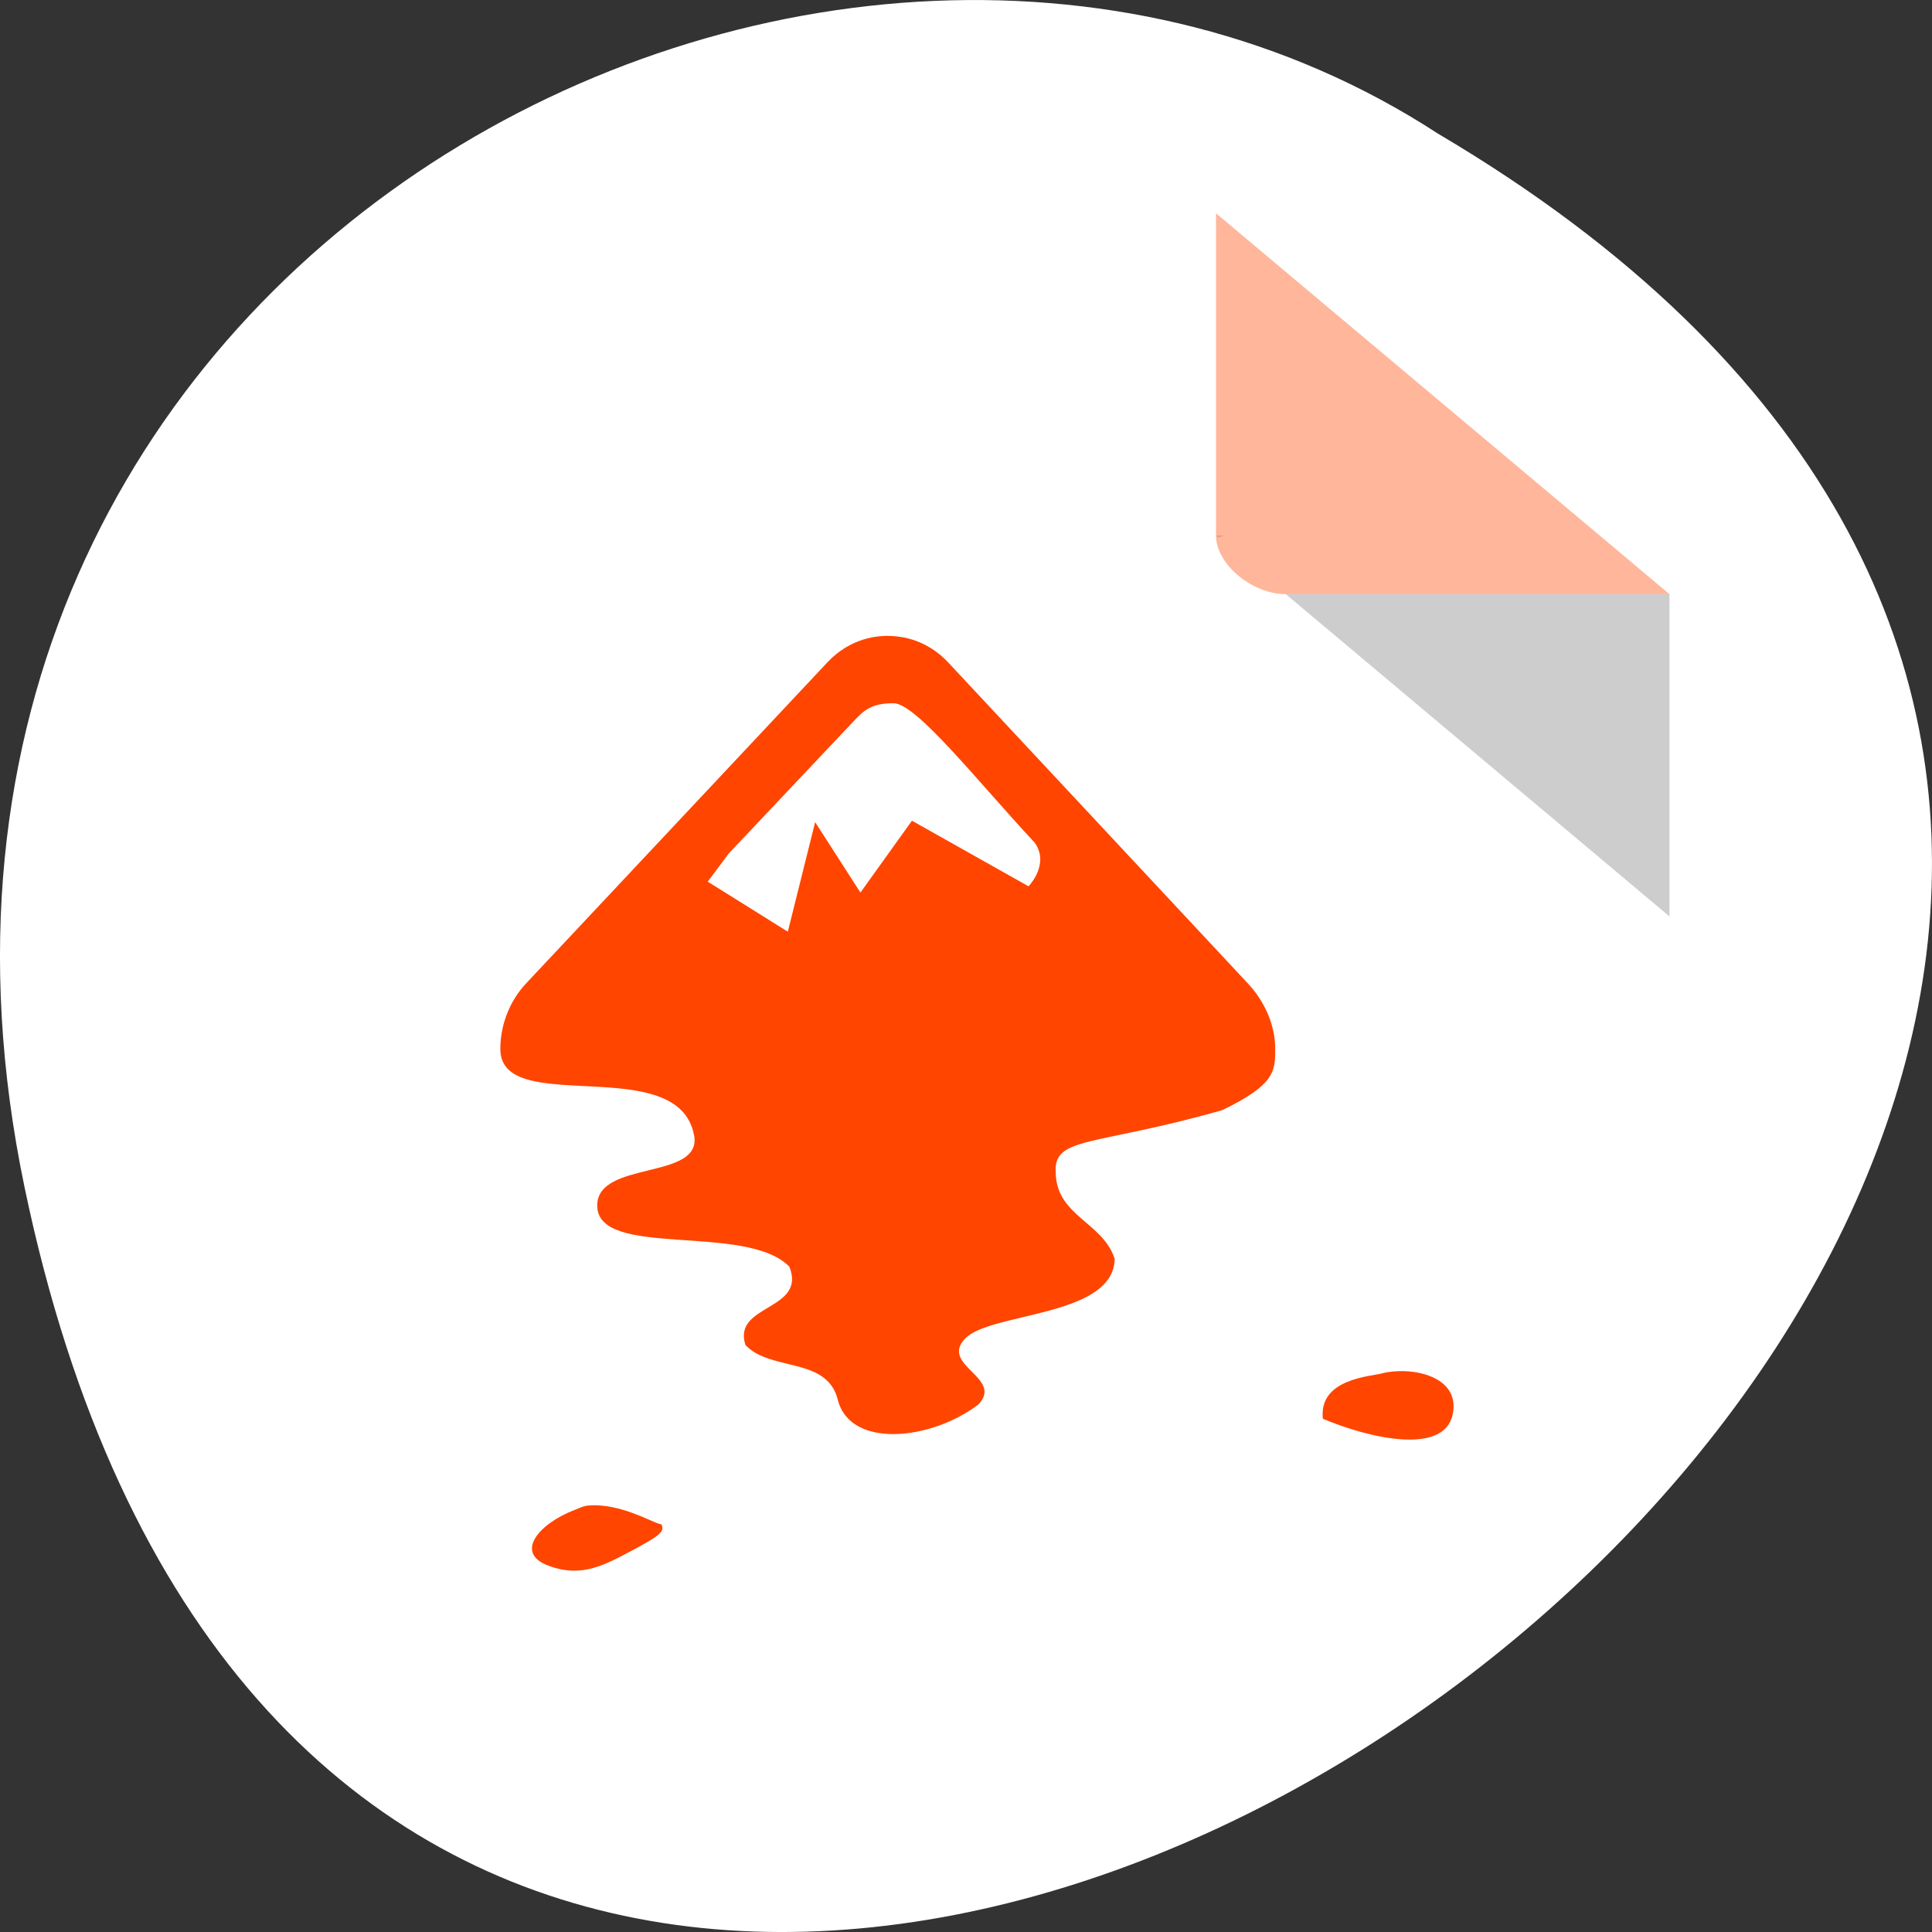 <svg xmlns="http://www.w3.org/2000/svg" viewBox="0 0 256 256"><rect x="0" y="0" width="256" height="256" fill="#333333" stroke="none"/><g transform="translate(0 -796.36)"><path d="m 3.25 953.66 c 49.981 239.91 393.86 -17.642 187.29 -139.59 -80.25 -52.27 -213 16.2 -187.29 139.59 z" style="fill:#fff;color:#000"/><g transform="matrix(4.622 0 0 3.882 27.09 820.74)"><path d="M 29,12 29.062,12.062 29.219,12 29,12 z m 2,2 11,11 0,-11 -11,0 z" style="fill-opacity:0.196"/><g style="fill:#ff4500"><path d="m 29 1 l 13 13 h -11 c -0.971 0 -2 -1.029 -2 -2 v -11 z" style="fill-opacity:0.392"/><g transform="matrix(0.216 0 0 0.258 -6.925 -204.74)" style="fill-rule:evenodd"><path d="m 122.75 853.35 c -2.932 0 -5.787 1.133 -8.03 3.524 l -39.964 42.45 c -2.202 2.343 -3.376 5.432 -3.42 8.49 -0.001 0.047 0 0.162 0 0.213 0 9.1 23.579 0.253 25.709 11.375 1.153 6.02 -12.855 3.262 -12.855 9.317 0 7.104 19.822 2.231 25.502 8.09 2.334 5.856 -7.596 4.916 -5.83 10.358 3.328 3.54 10.82 1.522 12.258 7.236 1.642 6.527 12.407 5.396 18.685 0.615 3.328 -3.54 -5.141 -5.139 -1.813 -8.679 3.328 -3.54 19.76 -2.835 19.879 -10.571 -1.571 -4.86 -7.733 -5.655 -7.827 -11.398 -0.331 -4.864 5.063 -3.436 22.11 -8.277 6.815 -3.292 7.05 -5.03 7.02 -8.06 -0.001 -0.06 0 -0.149 0 -0.213 -0.039 -3.057 -1.425 -6.147 -3.627 -8.49 l -39.757 -42.45 c -2.247 -2.391 -5.102 -3.524 -8.03 -3.524 z m 0.803 8.915 c 3.02 0.027 11.302 10.542 18.685 18.422 2.077 2.863 -0.803 5.794 -0.803 5.794 l -15.471 -8.679 l -6.84 9.507 l -6.01 -9.317 l -3.627 14.496 l -10.628 -6.622 l 2.8 -3.736 l 16.665 -17.594 c 1.279 -1.339 2.269 -2.294 5.234 -2.27 z"/><path d="m 191.44 950.63 c -1.106 -0.035 -2.221 0.053 -3.01 0.273 -1.483 0.427 -8.508 0.678 -7.93 6.02 6.365 2.67 16.07 4.795 17.226 -0.546 0.868 -4.01 -2.971 -5.623 -6.289 -5.746 z"/><path d="m 82.88 968.42 c -0.618 0.07 -1.037 0.317 -1.641 0.546 -4.827 1.837 -8.06 5.7 -3.555 7.387 4.51 1.688 7.53 -0.096 11.484 -2.189 3.954 -2.094 3.841 -2.475 3.555 -3.283 -0.548 0.11 -4.144 -2.13 -7.929 -2.463 -0.631 -0.053 -1.297 -0.07 -1.914 0 z"/></g></g></g></g></svg>